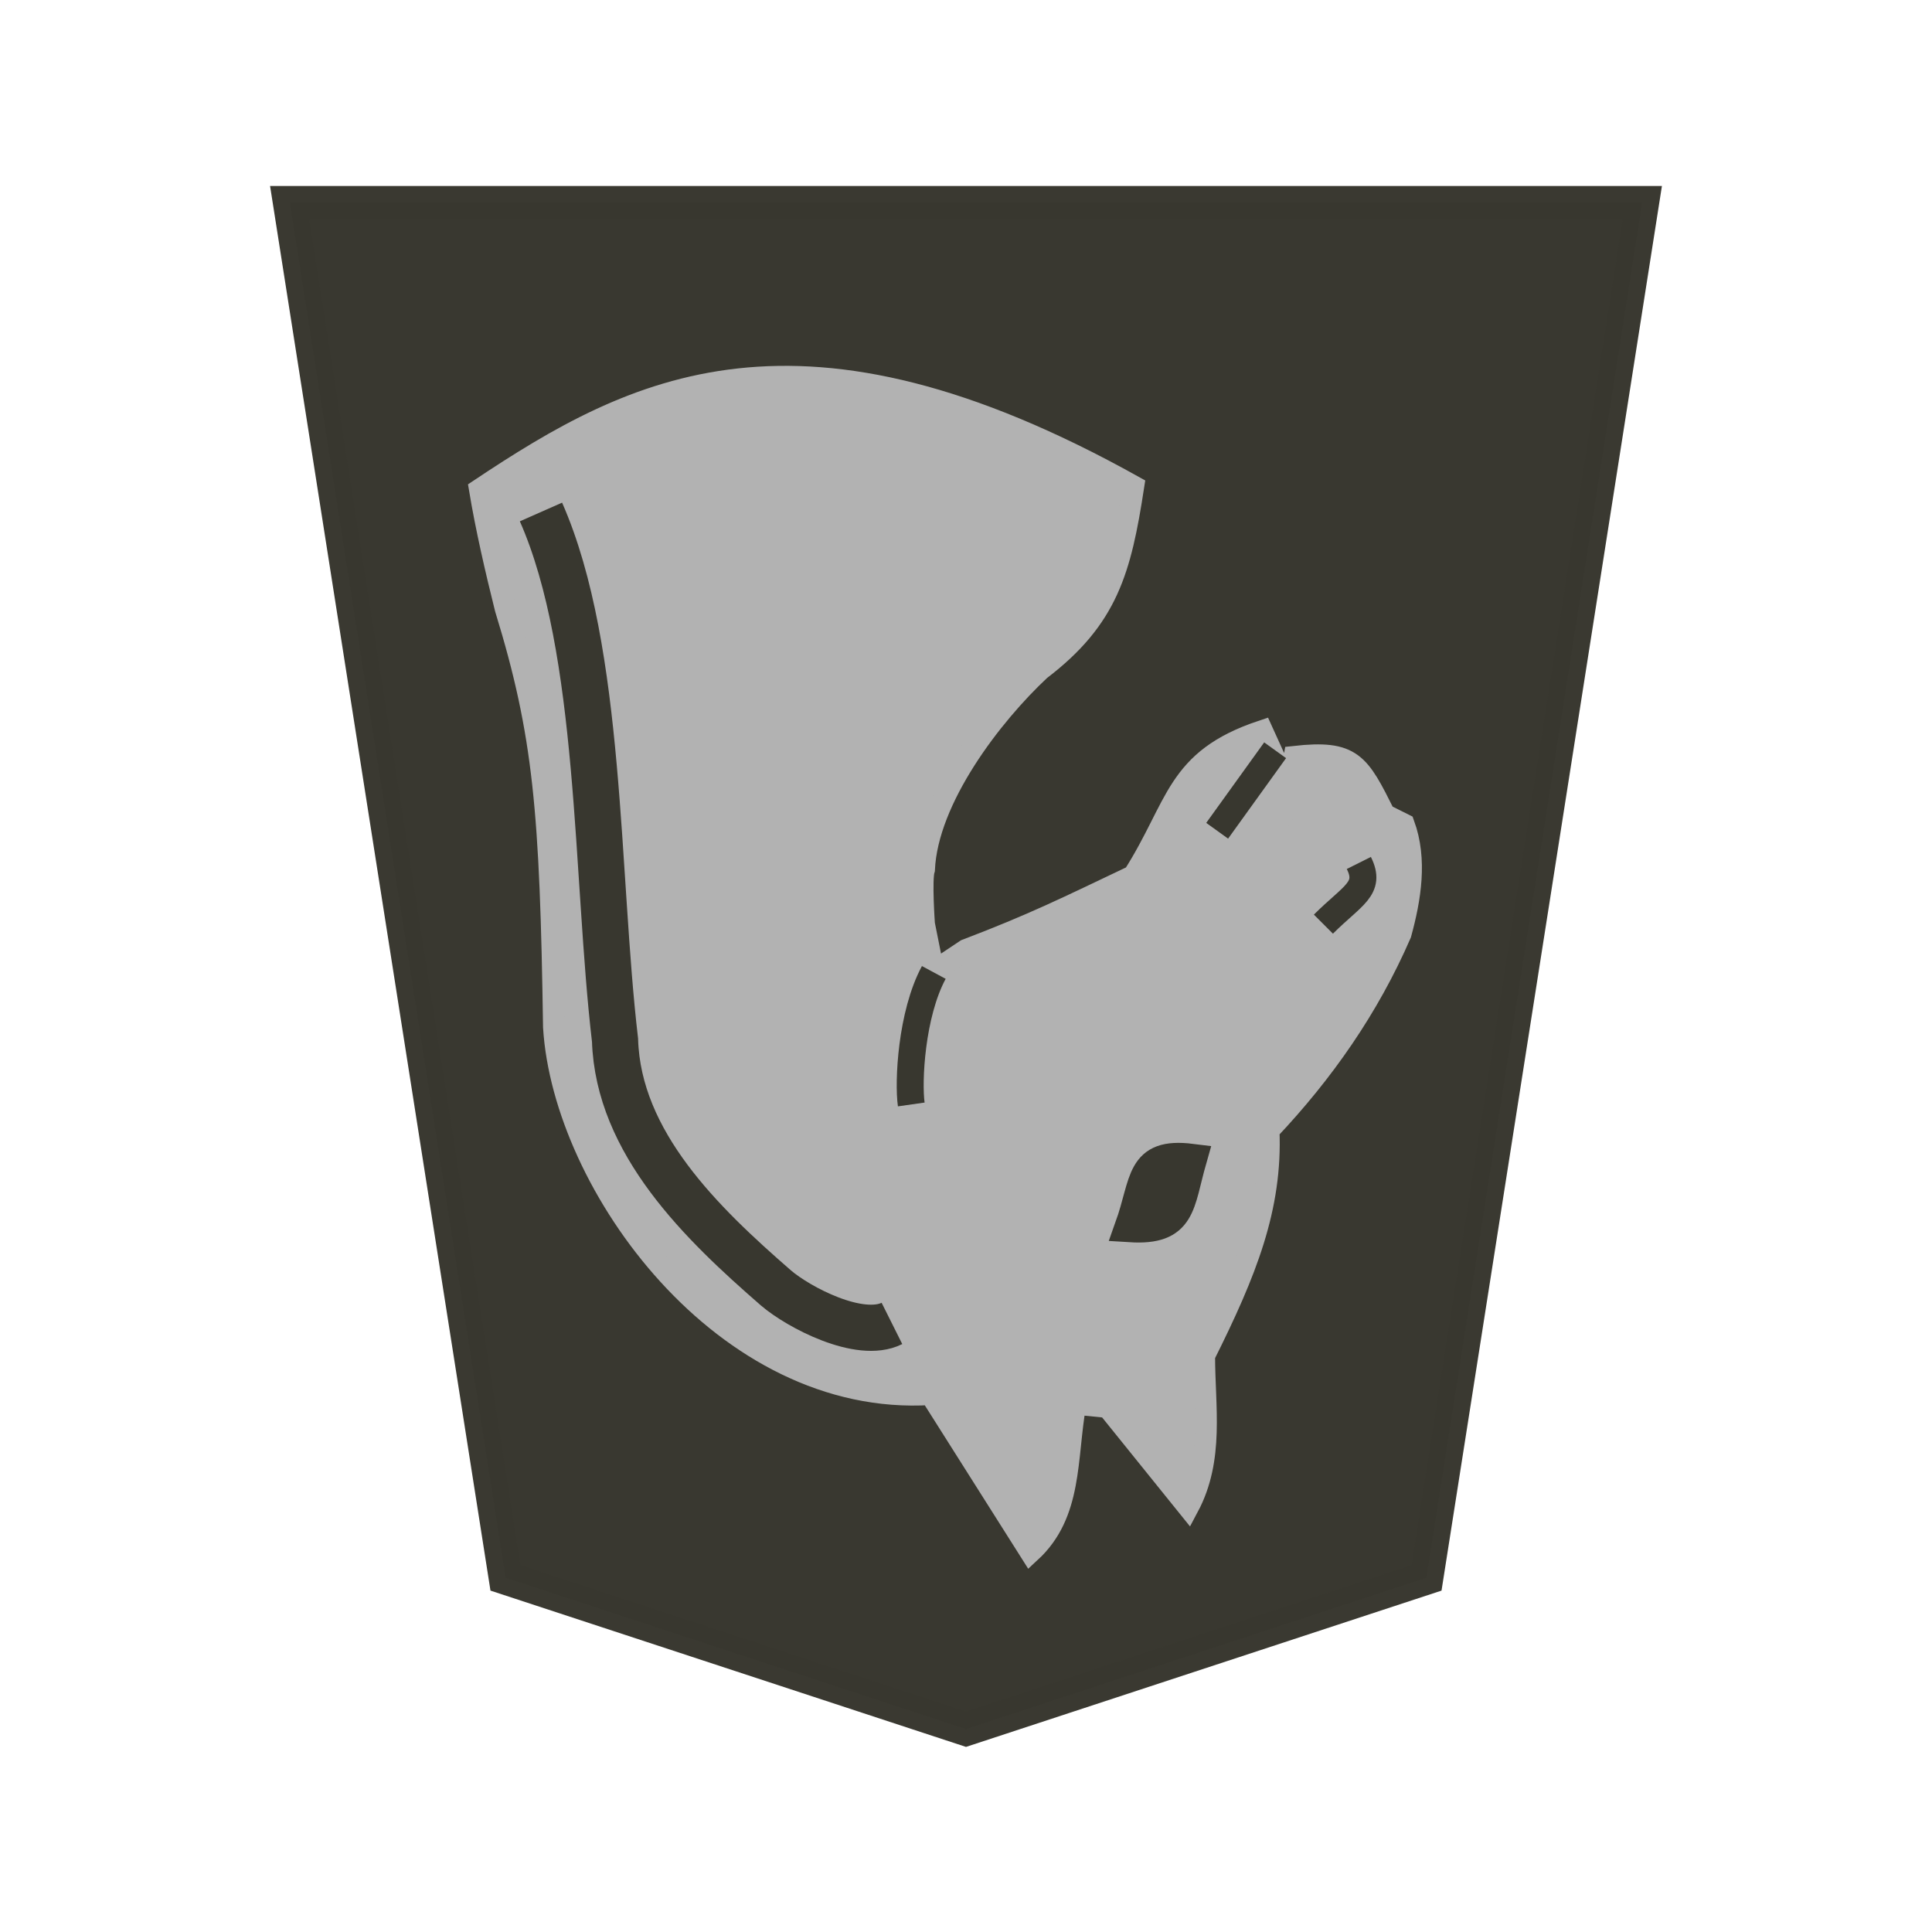 <?xml version="1.0" encoding="utf-8"?>
<!-- Generator: Adobe Illustrator 24.0.2, SVG Export Plug-In . SVG Version: 6.00 Build 0)  -->
<svg version="1.1" id="Capa_1" xmlns="http://www.w3.org/2000/svg" xmlns:xlink="http://www.w3.org/1999/xlink" x="0px" y="0px"
	 viewBox="0 0 60 60" style="enable-background:new 0 0 60 60;" xml:space="preserve">
<style type="text/css">
	.st0{fill:#38372F;fill-opacity:0.992;stroke:#393830;stroke-width:1.048;stroke-opacity:0.992;}
	.st1{fill:#B2B2B2;stroke:#B2B2B2;stroke-width:0.67;}
	.st2{fill:none;stroke:#38372F;stroke-width:0.837;}
	.st3{fill:#38372F;stroke:#38372F;stroke-width:0.959;}
	.st4{fill:none;stroke:#38372F;stroke-width:1.434;}
</style>
<path class="st0" d="M30,53.7L44.3,49L51,6.3H9L15.7,49L30,53.7z"/>
<g>
	<path class="st1" d="M36.9,46.8c0.8-1.5,0.5-3.1,0.5-4.7c1.3-2.6,2.1-4.6,2-7c1.7-1.8,3.1-3.8,4.1-6.1c0.3-1.1,0.5-2.3,0.1-3.4
		L43,25.3c-0.8-1.6-1-2-2.8-1.8l-0.3,1.7L39.4,26l0.3-2.2l-0.5-1.1c-2.7,0.9-2.6,2.3-4,4.5c-2.1,1-3.1,1.5-5.2,2.3l-0.9,0.6
		l-1.4,2.4l1.3-2.3l-0.3-1.5c0,0-0.1-1.4,0-1.7c0.1-2.2,2.1-4.8,3.6-6.2c2.1-1.6,2.5-3.1,2.9-5.7C24.8,9.3,19.7,12,14.9,15.2
		c0.2,1.2,0.5,2.5,0.8,3.7c1.2,3.9,1.4,6.3,1.5,13c0.3,4.9,5.3,11.8,11.7,11.4l3.1,4.9c1.3-1.2,1.1-2.9,1.4-4.6l1,0.1L36.9,46.8z"/>
	<path class="st2" d="M29,30.2c-0.7,1.3-0.8,3.4-0.7,4.1"/>
	<path class="st3" d="M35.1,38.1c1.6,0.1,1.5-0.7,1.9-2.1C35.4,35.8,35.6,36.7,35.1,38.1L35.1,38.1z"/>
	<path class="st4" d="M27.7,41.1c-1,0.5-2.9-0.5-3.6-1.1c-2.3-2-4.9-4.5-5-7.7c-0.6-5.1-0.4-12.1-2.3-16.4"/>
</g>
<path class="st2" d="M39.6,23.3l-1.8,2.5 M42.2,26.8c0.4,0.8-0.2,1-1.1,1.9"/>
</svg>

